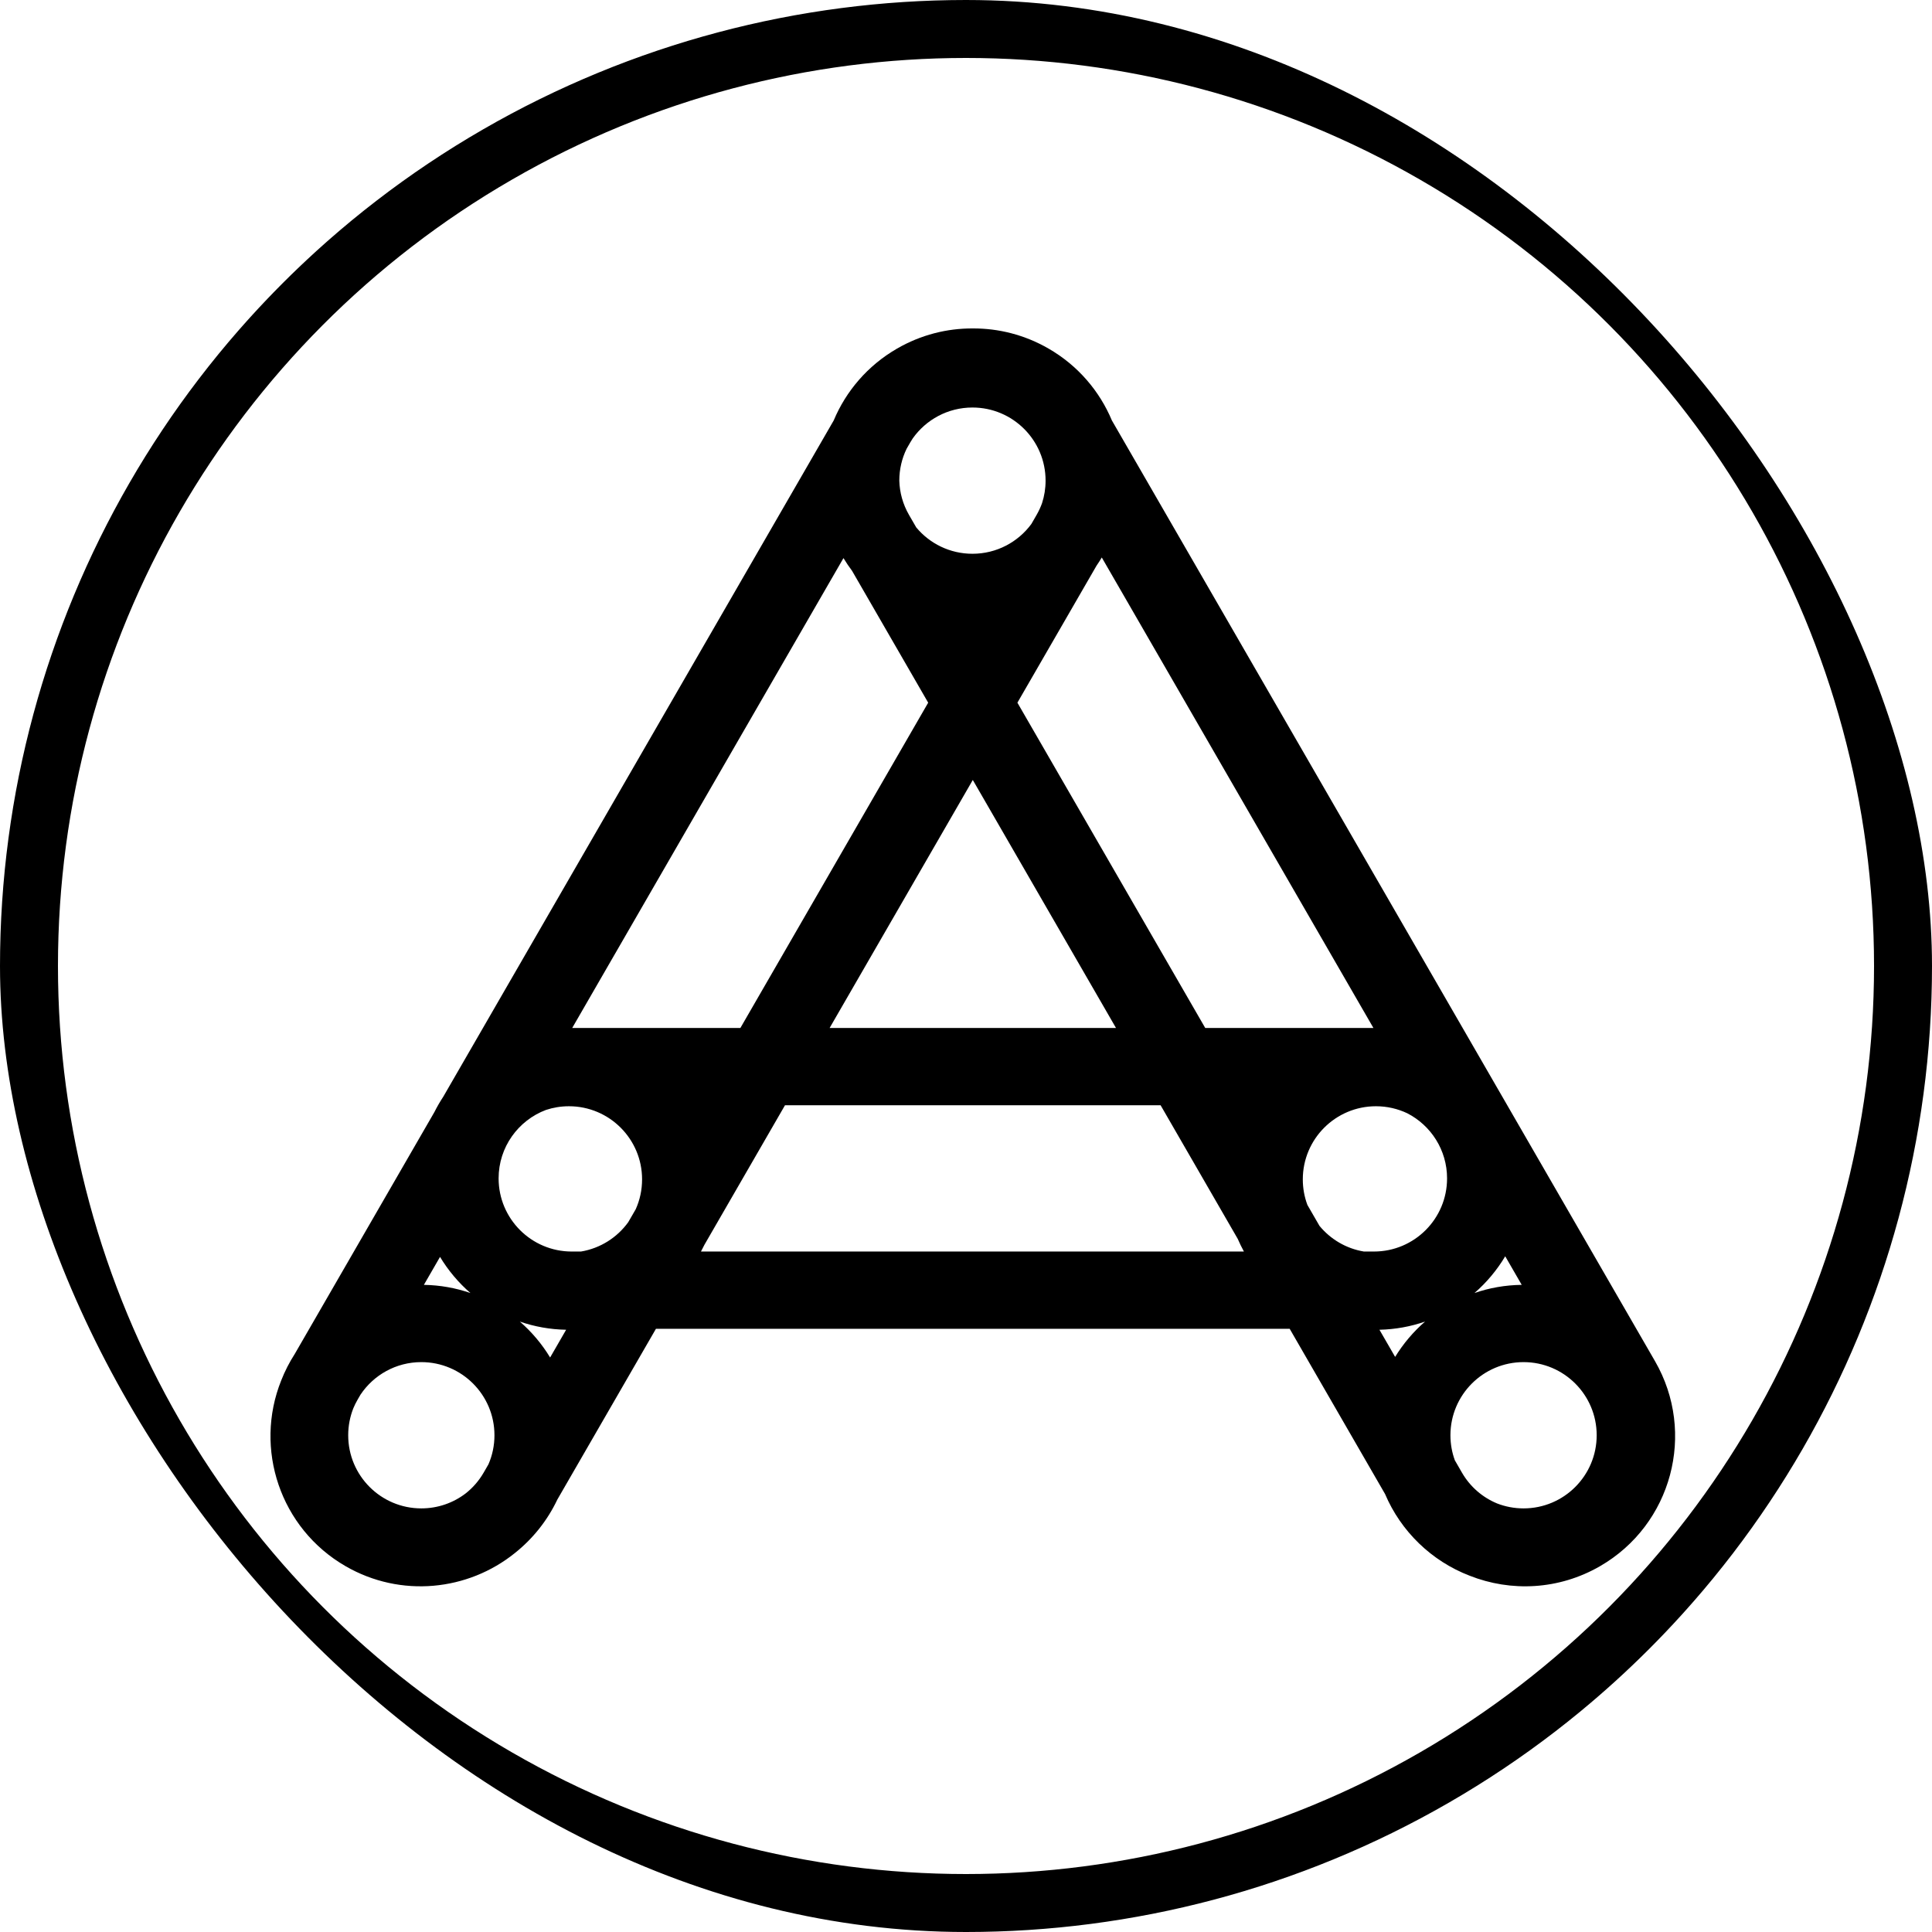 <svg width="100" height="100" viewBox="0 0 100 100" fill="none" xmlns="http://www.w3.org/2000/svg">
<g clip-path="url(#clip0_1637_35)">
<circle cx="50" cy="50" r="48.5" stroke="black" stroke-width="3"/>
<path fill-rule="evenodd" clip-rule="evenodd" d="M25.035 76.221L25.283 75.791C25.483 75.33 25.593 74.822 25.593 74.288C25.593 72.198 23.899 70.503 21.808 70.503C20.495 70.503 19.339 71.171 18.66 72.186L18.506 72.452C18.423 72.596 18.35 72.743 18.288 72.893C18.117 73.325 18.023 73.796 18.023 74.288C18.023 76.379 19.717 78.074 21.808 78.074C22.669 78.074 23.464 77.786 24.1 77.301C24.467 77.013 24.787 76.65 25.035 76.221ZM17.886 81.065C14.496 79.108 13.139 74.983 14.555 71.453C14.744 70.971 14.979 70.512 15.255 70.083L22.482 57.565C22.621 57.288 22.776 57.02 22.945 56.763L43.153 21.762C43.787 20.25 44.903 18.925 46.432 18.042C47.668 17.328 49.019 16.993 50.351 17C51.683 16.993 53.035 17.328 54.272 18.042C55.802 18.925 56.917 20.25 57.551 21.762L85.662 70.452C87.808 74.168 86.534 78.919 82.818 81.065C80.682 82.299 78.203 82.402 76.073 81.56C74.1 80.804 72.513 79.268 71.69 77.329L66.754 68.779H33.951L28.848 77.617C28.334 78.701 27.578 79.647 26.649 80.386C24.222 82.342 20.747 82.717 17.886 81.065ZM38.322 53.208H29.617L43.658 28.887C43.795 29.115 43.944 29.335 44.103 29.547L48.043 36.371L38.322 53.208ZM30.072 64.779H29.593C27.503 64.779 25.808 63.084 25.808 60.993C25.808 59.372 26.827 57.989 28.259 57.45C28.634 57.326 29.033 57.259 29.449 57.259C31.539 57.259 33.234 58.954 33.234 61.044C33.234 61.594 33.117 62.116 32.906 62.588L32.517 63.261C31.945 64.052 31.075 64.612 30.072 64.779ZM36.282 64.779C36.344 64.664 36.404 64.548 36.461 64.43L40.631 57.208H60.073L64.065 64.123C64.162 64.347 64.269 64.566 64.385 64.779H36.282ZM72.841 57.623C74.064 58.251 74.9 59.524 74.9 60.993C74.9 63.084 73.206 64.779 71.115 64.779H70.595C69.674 64.626 68.865 64.141 68.296 63.45L67.671 62.367C67.517 61.956 67.433 61.51 67.433 61.044C67.433 58.954 69.128 57.259 71.218 57.259C71.799 57.259 72.349 57.39 72.841 57.623ZM57.764 53.208H42.941L50.352 40.371L57.764 53.208ZM71.088 53.208H62.383L52.661 36.371L56.753 29.285C56.849 29.145 56.941 29.002 57.028 28.855L71.088 53.208ZM24.349 66.927C23.593 66.666 22.783 66.518 21.94 66.504L22.776 65.057C23.2 65.76 23.732 66.392 24.349 66.927ZM46.548 24.878C46.548 24.286 46.684 23.725 46.927 23.226L47.123 22.886C47.162 22.819 47.202 22.754 47.244 22.691C47.93 21.724 49.058 21.093 50.334 21.093C52.424 21.093 54.119 22.787 54.119 24.878C54.119 25.285 54.055 25.677 53.936 26.044C53.861 26.252 53.766 26.457 53.652 26.655L53.383 27.122C52.694 28.057 51.584 28.663 50.334 28.663C49.164 28.663 48.119 28.133 47.425 27.3L47.052 26.655C46.728 26.094 46.565 25.485 46.548 24.879V24.878ZM26.907 68.405C27.66 68.665 28.466 68.813 29.303 68.828L28.474 70.264C28.051 69.565 27.521 68.938 26.907 68.405ZM77.486 77.817C77.912 77.983 78.375 78.074 78.859 78.074C80.95 78.074 82.644 76.379 82.644 74.288C82.644 72.198 80.95 70.503 78.859 70.503C76.769 70.503 75.074 72.198 75.074 74.288C75.074 74.743 75.154 75.18 75.302 75.584L75.669 76.221C76.1 76.967 76.747 77.51 77.486 77.817ZM72.212 70.233C72.632 69.547 73.155 68.93 73.76 68.405C73.018 68.662 72.225 68.809 71.4 68.828L72.212 70.233ZM78.764 66.504L77.91 65.025C77.483 65.742 76.944 66.384 76.318 66.927C77.086 66.662 77.908 66.514 78.764 66.504Z" fill="black"/>
</g>
<defs>
<clipPath id="clip0_1637_35">
<rect width="100" height="100" rx="50" fill="white"/>
</clipPath>
</defs>
</svg>
